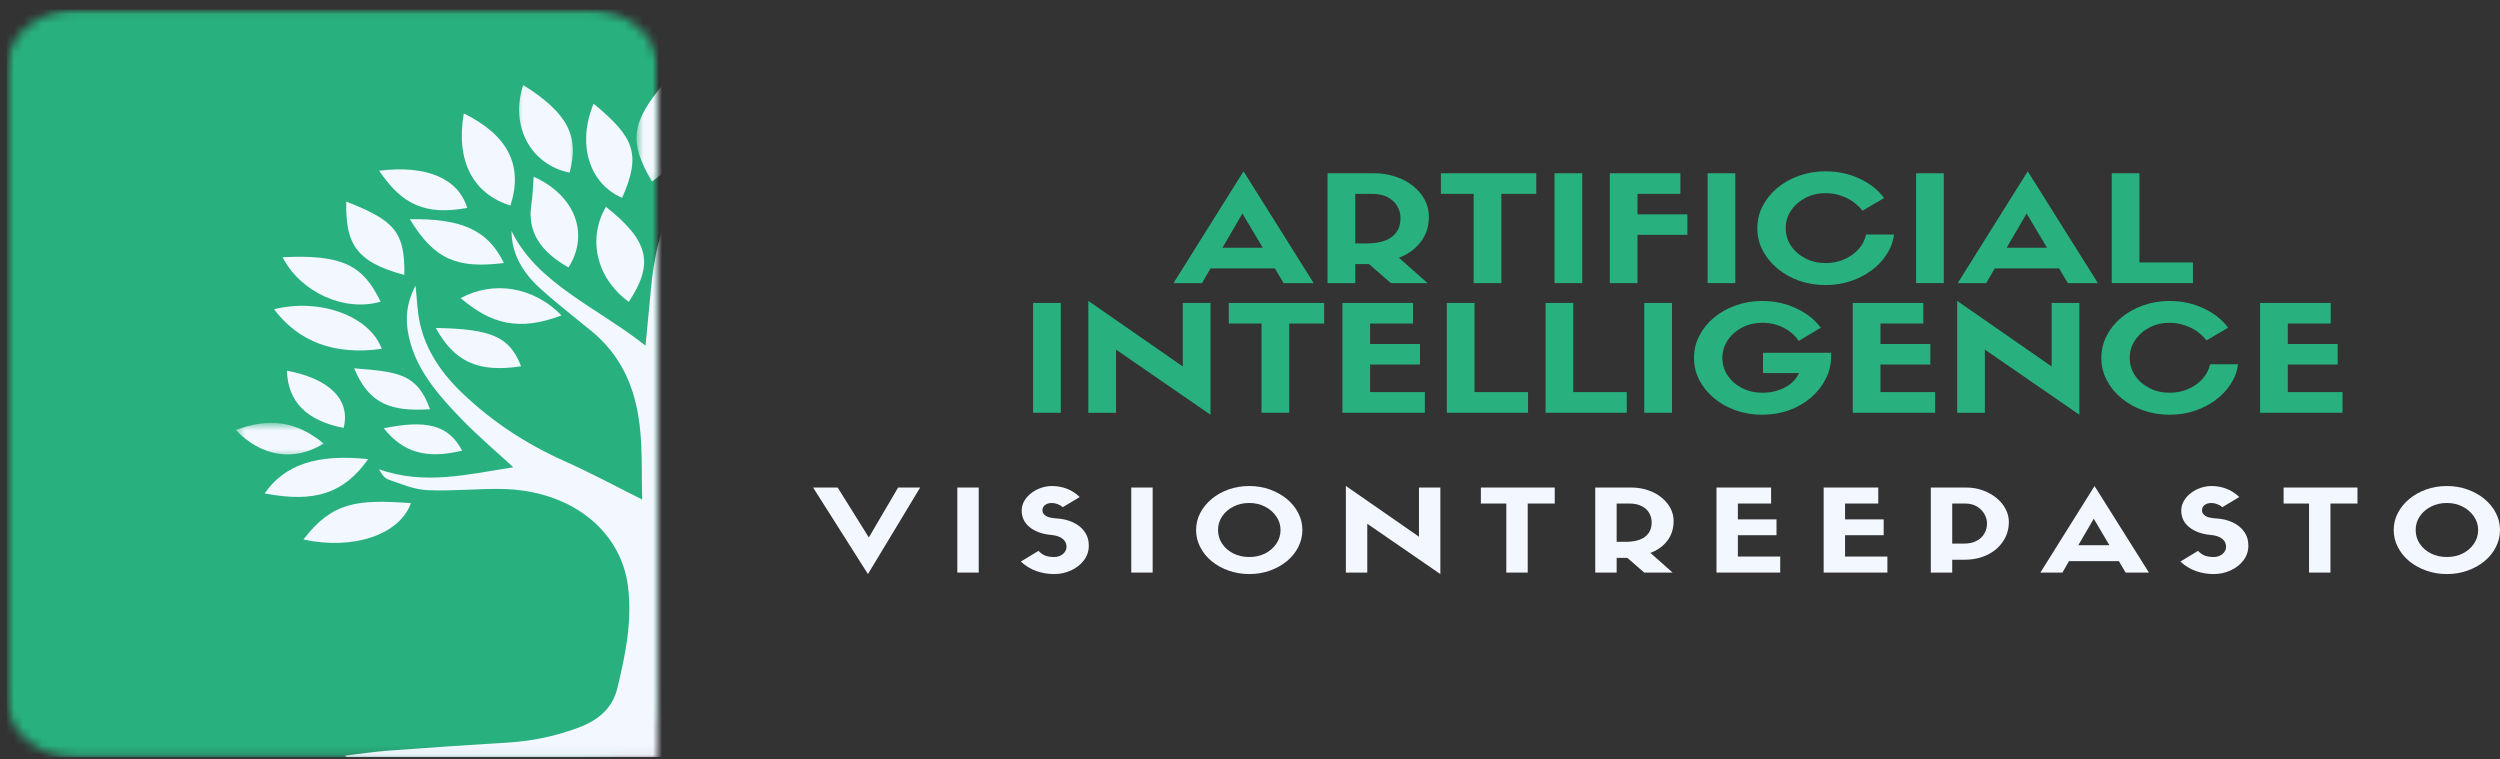 <svg width="270" height="82" viewBox="0 0 270 82" fill="none" xmlns="http://www.w3.org/2000/svg">
<rect x="0" y="0" width="270" height="82" fill="#333333" stroke="none"/>
<mask id="mask0_240_1175" style="mask-type:luminance" maskUnits="userSpaceOnUse" x="0" y="0" width="72" height="82">
<path d="M0.443 0.807H71.09V82H0.443V0.807Z" fill="white"/>
</mask>
<g mask="url(#mask0_240_1175)">
<mask id="mask1_240_1175" style="mask-type:luminance" maskUnits="userSpaceOnUse" x="0" y="1" width="72" height="81">
<path d="M8.308 1.034H63.502C67.694 1.034 71.09 3.846 71.09 7.312V75.518C71.09 78.984 67.694 81.796 63.502 81.796H8.308C4.116 81.796 0.72 78.984 0.72 75.518V7.312C0.72 3.846 4.116 1.034 8.308 1.034Z" fill="white"/>
</mask>
<g mask="url(#mask1_240_1175)">
<path d="M0.72 1.034H71.09V81.774H0.72V1.034Z" fill="#28B17E"/>
</g>
</g>
<mask id="mask2_240_1175" style="mask-type:luminance" maskUnits="userSpaceOnUse" x="36" y="17" width="35" height="65">
<path d="M36.764 17.964H70.999V81.94H36.764V17.964Z" fill="white"/>
</mask>
<g mask="url(#mask2_240_1175)">
<path d="M76.17 18.226C74.243 20.389 73.425 22.901 73.337 25.502C73.175 30.163 73.291 34.839 73.291 39.61C73.507 39.525 73.686 39.5 73.747 39.417C76.243 36.087 79.876 33.705 83.545 31.348C86.029 29.748 87.783 27.756 88.388 25.15C88.422 25.049 88.473 24.956 88.549 24.873C88.583 24.826 88.665 24.8 88.799 24.725C88.966 25.475 88.978 26.227 88.841 26.981C88.701 27.736 88.419 28.45 87.99 29.124C86.807 31.099 84.871 32.525 82.846 33.87C79.703 35.946 76.921 38.305 75.729 41.557C75.06 43.476 74.647 45.433 74.492 47.428C74.288 49.616 74.443 51.827 74.443 54.139C75.072 53.746 75.653 53.308 76.304 52.981C79.165 51.502 82.086 50.102 84.904 48.572C89.109 46.334 92.593 43.489 95.359 40.045C97.083 37.872 98.141 35.505 98.132 32.864C98.129 32.696 98.193 32.542 98.32 32.409C99.233 33.883 99.135 35.425 98.743 36.974C97.852 40.501 95.353 43.313 92.623 45.989C91.118 47.463 89.507 48.856 87.829 50.393C92.845 51.093 97.752 52.541 103.057 50.378C102.78 50.849 102.704 51.1 102.522 51.274C101.935 51.83 101.233 52.257 100.415 52.551C99.6 52.848 98.746 52.986 97.852 52.966C95.305 52.966 92.76 52.788 90.215 52.785C81.873 52.785 76.133 57.368 75.735 64.25C75.538 67.663 76.112 70.993 76.976 74.313C77.456 76.18 78.769 77.44 80.773 78.315C83.859 79.666 87.2 80.144 90.62 80.39C95.691 80.742 100.759 81.094 105.827 81.444C106.173 81.474 106.483 81.58 106.757 81.759H37.35L37.317 81.603C38.858 81.421 40.4 81.188 41.953 81.067C46.231 80.747 50.511 80.461 54.798 80.204C57.482 80.041 60.048 79.497 62.495 78.577C64.769 77.734 66.189 76.341 66.666 74.349C67.545 70.729 68.293 67.112 67.828 63.37C67.077 57.247 61.58 52.904 54.105 52.805C51.435 52.77 48.754 53.065 46.097 52.931C44.677 52.861 43.276 52.252 41.923 51.779C41.47 51.618 41.19 51.128 40.922 50.675C45.847 52.438 50.608 51.211 55.439 50.466C53.579 48.753 51.691 47.146 49.997 45.418C47.584 42.951 45.322 40.38 44.376 37.213C43.759 35.138 43.686 33.086 44.878 30.85C45.045 32.366 45.069 33.659 45.349 34.914C45.996 37.835 47.687 40.357 50.046 42.566C53.147 45.514 56.774 47.921 60.927 49.785C63.778 51.045 66.493 52.521 69.33 53.935C69.241 53.995 69.354 53.952 69.354 53.915C69.245 50.021 69.546 46.1 68.305 42.274C67.499 39.799 66.107 37.593 63.891 35.767C62.024 34.23 60.091 32.746 58.321 31.136C56.436 29.421 55.251 27.401 55.245 24.946C58.002 30.636 64.523 33.206 69.716 37.334C69.932 35.093 70.123 33.184 70.296 31.287C70.603 27.869 71.287 24.514 73.054 21.38C73.616 20.454 74.276 19.581 75.033 18.759C75.267 18.495 75.811 18.417 76.213 18.256L76.17 18.226Z" fill="#F3F7FF"/>
</g>
<mask id="mask3_240_1175" style="mask-type:luminance" maskUnits="userSpaceOnUse" x="68" y="9" width="3" height="11">
<path d="M68.673 9.017H70.999V19.896H68.673V9.017Z" fill="white"/>
</mask>
<g mask="url(#mask3_240_1175)">
<path d="M70.418 19.601C67.758 15.175 68.357 13.059 71.664 9.04C74.914 13.291 74.814 16.51 70.418 19.601Z" fill="#F3F7FF"/>
</g>
<path d="M50.091 12.249C54.889 14.621 56.521 17.893 55.126 22.197C51.049 20.927 49.21 17.34 50.091 12.249Z" fill="#F3F7FF"/>
<path d="M65.441 22.333C70.078 26.013 70.661 28.453 67.907 32.598C64.435 30.078 63.413 25.824 65.441 22.333Z" fill="#F3F7FF"/>
<path d="M41.229 37.676C36.131 38.385 32.27 36.929 29.595 33.402C34.498 32.162 39.922 34.104 41.229 37.676Z" fill="#F3F7FF"/>
<mask id="mask4_240_1175" style="mask-type:luminance" maskUnits="userSpaceOnUse" x="55" y="9" width="8" height="11">
<path d="M55.442 9.017H62.447V19.252H55.442V9.017Z" fill="white"/>
</mask>
<g mask="url(#mask4_240_1175)">
<path d="M56.503 9.178C61.377 12.264 62.553 14.694 61.519 18.648C57.303 17.775 55.062 13.63 56.503 9.178Z" fill="#F3F7FF"/>
</g>
<path d="M64.107 11.198C68.542 14.853 69.266 16.661 67.189 21.365C63.62 19.83 62.307 15.572 64.107 11.198Z" fill="#F3F7FF"/>
<path d="M32.769 58.266C35.903 54.169 38.63 53.925 44.382 54.34C43.157 57.75 38.159 59.438 32.769 58.266Z" fill="#F3F7FF"/>
<path d="M61.398 28.883C58.437 27.223 56.926 25.075 57.385 22.107C57.537 21.126 57.555 20.13 57.637 19.088C62.106 21.088 63.693 25.266 61.398 28.883Z" fill="#F3F7FF"/>
<path d="M41.102 32.58C37.195 33.722 32.465 31.559 30.519 27.784C37.055 27.444 39.244 28.714 41.102 32.58Z" fill="#F3F7FF"/>
<path d="M39.764 49.589C37.104 53.309 33.997 54.322 28.582 53.291C30.735 50.18 34.246 48.997 39.764 49.589Z" fill="#F3F7FF"/>
<path d="M43.667 29.69C38.18 28.261 37.329 26.035 37.396 21.77C42.603 23.812 43.752 25.042 43.667 29.69Z" fill="#F3F7FF"/>
<path d="M44.264 23.674C49.921 23.585 52.718 24.891 54.421 28.407C49.471 29.011 46.957 28.131 44.264 23.674Z" fill="#F3F7FF"/>
<path d="M60.644 34.064C56.068 35.797 53.077 35.02 49.745 32.198C53.329 30.264 57.643 30.98 60.644 34.064Z" fill="#F3F7FF"/>
<path d="M50.459 22.456C45.945 23.264 43.455 22.145 40.95 18.439C46.036 17.803 49.489 19.257 50.459 22.456Z" fill="#F3F7FF"/>
<path d="M47.063 35.42C53.144 35.531 55.032 36.383 56.281 39.557C51.608 40.284 49.043 39.029 47.063 35.42Z" fill="#F3F7FF"/>
<path d="M37.11 46.215C33.121 45.438 31.091 43.393 30.99 40.038C35.608 40.898 37.885 43.194 37.11 46.215Z" fill="#F3F7FF"/>
<path d="M46.441 44.198C42.239 44.46 39.856 43.662 38.251 39.779C42.865 40.164 45.054 40.277 46.441 44.198Z" fill="#F3F7FF"/>
<mask id="mask5_240_1175" style="mask-type:luminance" maskUnits="userSpaceOnUse" x="25" y="45" width="11" height="5">
<path d="M25.469 45.652H35.207V49.516H25.469V45.652Z" fill="white"/>
</mask>
<g mask="url(#mask5_240_1175)">
<path d="M34.961 47.898C31.787 49.893 28.187 49.319 25.469 46.434C29.157 45.081 32.012 45.506 34.961 47.898Z" fill="#F3F7FF"/>
</g>
<path d="M41.445 46.251C45.993 45.335 48.416 45.836 49.909 48.67C46.057 49.603 43.54 48.879 41.445 46.251Z" fill="#F3F7FF"/>
<path d="M93.834 58.045L96.996 52.652H99.379L93.737 61.999L87.814 52.652H90.466L93.834 58.045Z" fill="#F3F7FF"/>
<path d="M105.702 52.652V61.838H103.391V52.652H105.702Z" fill="#F3F7FF"/>
<path d="M113.518 57.773C112.551 57.68 111.782 57.401 111.208 56.938C110.63 56.47 110.344 55.871 110.344 55.147C110.344 54.76 110.442 54.403 110.636 54.081C110.831 53.754 111.086 53.472 111.402 53.236C111.725 52.994 112.077 52.81 112.46 52.682C112.84 52.556 113.226 52.491 113.616 52.491C114.166 52.491 114.692 52.587 115.196 52.773C115.707 52.961 116.175 53.263 116.607 53.678L114.783 54.775C114.637 54.642 114.455 54.533 114.236 54.453C114.017 54.367 113.81 54.322 113.616 54.322C113.305 54.322 113.056 54.398 112.862 54.543C112.673 54.684 112.582 54.883 112.582 55.137C112.582 55.338 112.691 55.524 112.91 55.69C113.135 55.859 113.543 55.959 114.126 55.992C114.765 56.027 115.345 56.163 115.865 56.405C116.391 56.641 116.808 56.973 117.118 57.401C117.434 57.831 117.592 58.342 117.592 58.93C117.592 59.521 117.413 60.052 117.057 60.52C116.707 60.983 116.245 61.345 115.671 61.606C115.102 61.868 114.491 61.999 113.834 61.999C113.202 61.999 112.576 61.893 111.962 61.687C111.345 61.473 110.773 61.128 110.247 60.651L112.156 59.493C112.406 59.755 112.667 59.934 112.935 60.027C113.208 60.115 113.509 60.157 113.834 60.157C114.214 60.157 114.534 60.052 114.795 59.836C115.054 59.614 115.184 59.358 115.184 59.061C115.184 58.694 115.038 58.397 114.746 58.175C114.461 57.954 114.053 57.821 113.518 57.773Z" fill="#F3F7FF"/>
<path d="M124.487 52.652V61.838H122.176V52.652H124.487Z" fill="#F3F7FF"/>
<path d="M134.93 61.999C134.133 61.999 133.388 61.873 132.692 61.626C131.993 61.38 131.382 61.04 130.856 60.61C130.336 60.175 129.926 59.669 129.628 59.091C129.327 58.515 129.178 57.899 129.178 57.24C129.178 56.583 129.327 55.97 129.628 55.399C129.926 54.83 130.336 54.327 130.856 53.889C131.382 53.454 131.99 53.112 132.68 52.863C133.376 52.617 134.121 52.491 134.918 52.491C135.711 52.491 136.453 52.617 137.143 52.863C137.839 53.112 138.45 53.454 138.979 53.889C139.505 54.327 139.916 54.83 140.207 55.399C140.505 55.97 140.657 56.583 140.657 57.24C140.657 57.899 140.505 58.515 140.207 59.091C139.916 59.669 139.505 60.175 138.979 60.61C138.45 61.04 137.842 61.38 137.155 61.626C136.465 61.873 135.723 61.999 134.93 61.999ZM134.918 54.322C134.285 54.322 133.714 54.453 133.203 54.715C132.692 54.976 132.285 55.328 131.987 55.771C131.695 56.209 131.549 56.697 131.549 57.24C131.549 57.783 131.695 58.276 131.987 58.719C132.285 59.161 132.692 59.514 133.203 59.775C133.714 60.032 134.288 60.157 134.93 60.157C135.553 60.157 136.121 60.032 136.632 59.775C137.143 59.514 137.547 59.161 137.848 58.719C138.146 58.276 138.298 57.783 138.298 57.24C138.298 56.697 138.143 56.209 137.836 55.771C137.535 55.328 137.131 54.976 136.62 54.715C136.109 54.453 135.541 54.322 134.918 54.322Z" fill="#F3F7FF"/>
<path d="M153.248 57.964V52.652H155.558V61.999L147.666 56.566V61.838H145.355V52.481L153.248 57.964Z" fill="#F3F7FF"/>
<path d="M164.993 61.838H162.682V54.382H159.934V52.652H167.911V54.382H164.993V61.838Z" fill="#F3F7FF"/>
<path d="M175.753 60.248H174.598V61.838H172.287V52.652H176.142C176.799 52.652 177.401 52.747 177.954 52.934C178.513 53.115 179 53.374 179.413 53.708C179.833 54.045 180.161 54.43 180.398 54.865C180.632 55.303 180.751 55.768 180.751 56.264C180.751 57.089 180.526 57.798 180.082 58.387C179.635 58.978 179.024 59.42 178.246 59.715L180.641 61.838H177.577L175.753 60.248ZM174.598 58.517H175.546C176.461 58.517 177.163 58.341 177.65 57.984C178.136 57.622 178.38 57.099 178.38 56.415C178.38 56.04 178.288 55.7 178.112 55.398C177.933 55.092 177.665 54.845 177.309 54.664C176.96 54.478 176.522 54.382 175.996 54.382H174.598V58.517Z" fill="#F3F7FF"/>
<path d="M192.264 61.838H185.381V52.652H191.279V54.382H187.691V56.093H191.862V57.803H187.691V60.107H192.264V61.838Z" fill="#F3F7FF"/>
<path d="M203.838 61.838H196.955V52.652H202.853V54.382H199.266V56.093H203.437V57.803H199.266V60.107H203.838V61.838Z" fill="#F3F7FF"/>
<path d="M210.84 61.838H208.529V52.652H212.311C212.998 52.652 213.625 52.76 214.184 52.974C214.749 53.183 215.242 53.462 215.655 53.809C216.069 54.158 216.388 54.553 216.616 54.996C216.841 55.434 216.957 55.886 216.957 56.354C216.957 57.134 216.75 57.833 216.336 58.457C215.929 59.076 215.367 59.561 214.646 59.916C213.923 60.273 213.096 60.449 212.165 60.449H210.84V61.838ZM210.84 58.709H212.105C212.64 58.709 213.093 58.613 213.466 58.417C213.837 58.223 214.117 57.962 214.306 57.632C214.5 57.305 214.597 56.943 214.597 56.545C214.597 56.191 214.503 55.849 214.318 55.519C214.129 55.192 213.862 54.921 213.515 54.704C213.166 54.49 212.74 54.382 212.238 54.382H210.84V58.709Z" fill="#F3F7FF"/>
<path d="M229.566 61.838L228.837 60.6H223.45L222.744 61.838H220.361L226.21 52.491L232.084 61.838H229.566ZM226.125 56.022L224.459 58.88H227.815L226.125 56.022Z" fill="#F3F7FF"/>
<path d="M238.75 57.773C237.783 57.68 237.014 57.401 236.44 56.938C235.862 56.47 235.576 55.871 235.576 55.147C235.576 54.76 235.674 54.403 235.868 54.081C236.063 53.754 236.318 53.472 236.634 53.236C236.957 52.994 237.309 52.81 237.692 52.682C238.072 52.556 238.458 52.491 238.847 52.491C239.398 52.491 239.924 52.587 240.428 52.773C240.939 52.961 241.407 53.263 241.839 53.678L240.015 54.775C239.869 54.642 239.687 54.533 239.468 54.453C239.249 54.367 239.042 54.322 238.847 54.322C238.537 54.322 238.288 54.398 238.094 54.543C237.905 54.684 237.814 54.883 237.814 55.137C237.814 55.338 237.923 55.524 238.142 55.69C238.367 55.859 238.775 55.959 239.358 55.992C239.997 56.027 240.577 56.163 241.097 56.405C241.623 56.641 242.04 56.973 242.35 57.401C242.666 57.831 242.824 58.342 242.824 58.93C242.824 59.521 242.645 60.052 242.289 60.52C241.939 60.983 241.477 61.345 240.903 61.606C240.334 61.868 239.723 61.999 239.066 61.999C238.434 61.999 237.808 61.893 237.194 61.687C236.576 61.473 236.005 61.128 235.479 60.651L237.388 59.493C237.638 59.755 237.899 59.934 238.166 60.027C238.44 60.115 238.741 60.157 239.066 60.157C239.446 60.157 239.766 60.052 240.027 59.836C240.285 59.614 240.416 59.358 240.416 59.061C240.416 58.694 240.27 58.397 239.978 58.175C239.693 57.954 239.285 57.821 238.75 57.773Z" fill="#F3F7FF"/>
<path d="M251.689 61.838H249.378V54.382H246.63V52.652H254.607V54.382H251.689V61.838Z" fill="#F3F7FF"/>
<path d="M264.272 61.999C263.476 61.999 262.731 61.873 262.035 61.626C261.336 61.38 260.725 61.04 260.199 60.61C259.679 60.175 259.268 59.669 258.97 59.091C258.669 58.515 258.521 57.899 258.521 57.24C258.521 56.583 258.669 55.97 258.97 55.399C259.268 54.83 259.679 54.327 260.199 53.889C260.725 53.454 261.333 53.112 262.023 52.863C262.719 52.617 263.464 52.491 264.26 52.491C265.054 52.491 265.796 52.617 266.486 52.863C267.182 53.112 267.793 53.454 268.322 53.889C268.848 54.327 269.258 54.83 269.55 55.399C269.848 55.97 270 56.583 270 57.24C270 57.899 269.848 58.515 269.55 59.091C269.258 59.669 268.848 60.175 268.322 60.61C267.793 61.04 267.185 61.38 266.498 61.626C265.808 61.873 265.066 61.999 264.272 61.999ZM264.26 54.322C263.628 54.322 263.056 54.453 262.546 54.715C262.035 54.976 261.628 55.328 261.33 55.771C261.038 56.209 260.892 56.697 260.892 57.24C260.892 57.783 261.038 58.276 261.33 58.719C261.628 59.161 262.035 59.514 262.546 59.775C263.056 60.032 263.631 60.157 264.272 60.157C264.896 60.157 265.464 60.032 265.975 59.775C266.486 59.514 266.89 59.161 267.191 58.719C267.489 58.276 267.641 57.783 267.641 57.24C267.641 56.697 267.486 56.209 267.179 55.771C266.878 55.328 266.474 54.976 265.963 54.715C265.452 54.453 264.884 54.322 264.26 54.322Z" fill="#F3F7FF"/>
<path d="M138.631 30.575L137.682 28.985H130.739L129.814 30.575H126.738L134.302 18.502L141.878 30.575H138.631ZM134.18 23.059L132.028 26.752H136.381L134.18 23.059Z" fill="#28B17E"/>
<path d="M147.861 28.522H146.366V30.575H143.374V18.713H148.36C149.211 18.713 149.992 18.833 150.707 19.075C151.427 19.311 152.057 19.643 152.592 20.071C153.133 20.501 153.555 20.997 153.856 21.56C154.163 22.123 154.319 22.727 154.319 23.371C154.319 24.437 154.027 25.353 153.443 26.118C152.865 26.882 152.081 27.456 151.084 27.838L154.173 30.575H150.208L147.861 28.522ZM146.366 26.289H147.594C148.776 26.289 149.679 26.057 150.306 25.594C150.938 25.127 151.254 24.447 151.254 23.562C151.254 23.079 151.136 22.644 150.901 22.254C150.673 21.859 150.33 21.54 149.868 21.298C149.412 21.057 148.849 20.936 148.177 20.936H146.366V26.289Z" fill="#28B17E"/>
<path d="M162.147 30.575H159.155V20.936H155.617V18.713H165.917V20.936H162.147V30.575Z" fill="#28B17E"/>
<path d="M170.883 18.713V30.575H167.891V18.713H170.883Z" fill="#28B17E"/>
<path d="M176.848 30.575H173.857V18.713H181.482V20.936H176.848V23.15H182.236V25.363H176.848V30.575Z" fill="#28B17E"/>
<path d="M187.413 18.713V30.575H184.422V18.713H187.413Z" fill="#28B17E"/>
<path d="M201.539 25.333H204.555C204.458 26.098 204.193 26.809 203.764 27.466C203.342 28.125 202.798 28.701 202.135 29.196C201.469 29.694 200.712 30.082 199.861 30.363C199.016 30.645 198.122 30.786 197.173 30.786C196.143 30.786 195.182 30.628 194.291 30.313C193.398 29.991 192.616 29.549 191.944 28.985C191.27 28.422 190.744 27.773 190.364 27.033C189.98 26.296 189.792 25.501 189.792 24.649C189.792 23.799 189.98 23.004 190.364 22.264C190.744 21.52 191.27 20.866 191.944 20.302C192.616 19.739 193.398 19.301 194.291 18.984C195.182 18.662 196.134 18.502 197.149 18.502C198.487 18.502 199.715 18.768 200.834 19.296C201.959 19.82 202.843 20.519 203.485 21.389L201.15 22.757C200.639 22.121 200.031 21.645 199.326 21.329C198.627 21.014 197.909 20.856 197.173 20.856C196.371 20.856 195.641 21.027 194.985 21.369C194.334 21.711 193.817 22.171 193.428 22.747C193.045 23.318 192.856 23.952 192.856 24.649C192.856 25.34 193.045 25.974 193.428 26.55C193.817 27.121 194.334 27.574 194.985 27.909C195.641 28.246 196.371 28.412 197.173 28.412C197.885 28.412 198.548 28.281 199.156 28.019C199.77 27.753 200.29 27.385 200.712 26.923C201.132 26.46 201.408 25.931 201.539 25.333Z" fill="#28B17E"/>
<path d="M209.929 18.713V30.575H206.938V18.713H209.929Z" fill="#28B17E"/>
<path d="M223.326 30.575L222.377 28.985H215.433L214.509 30.575H211.433L218.996 18.502L226.573 30.575H223.326ZM218.875 23.059L216.722 26.752H221.076L218.875 23.059Z" fill="#28B17E"/>
<path d="M228.067 18.713H231.059V28.341H236.835V30.575H228.067V18.713Z" fill="#28B17E"/>
<path d="M114.565 32.718V44.58H111.574V32.718H114.565Z" fill="#28B17E"/>
<path d="M127.742 39.579V32.717H130.734V44.791L120.531 37.758V44.579H117.54V32.496L127.742 39.579Z" fill="#28B17E"/>
<path d="M139.237 44.58H136.246V34.941H132.707V32.718H143.007V34.941H139.237V44.58Z" fill="#28B17E"/>
<path d="M153.883 44.58H144.981V32.718H152.606V34.941H147.973V37.154H153.36V39.368H147.973V42.346H153.883V44.58Z" fill="#28B17E"/>
<path d="M156.259 32.718H159.25V42.346H165.027V44.58H156.259V32.718Z" fill="#28B17E"/>
<path d="M166.92 32.718H169.912V42.346H175.688V44.58H166.92V32.718Z" fill="#28B17E"/>
<path d="M180.574 32.718V44.58H177.582V32.718H180.574Z" fill="#28B17E"/>
<path d="M197.763 38.1V38.462C197.763 39.335 197.569 40.153 197.18 40.917C196.796 41.682 196.267 42.356 195.586 42.939C194.906 43.523 194.115 43.981 193.215 44.308C192.315 44.63 191.355 44.791 190.333 44.791C189.303 44.791 188.342 44.632 187.451 44.318C186.557 43.996 185.776 43.553 185.104 42.99C184.429 42.426 183.903 41.777 183.523 41.038C183.14 40.301 182.952 39.506 182.952 38.653C182.952 37.803 183.14 37.008 183.523 36.269C183.903 35.524 184.429 34.87 185.104 34.307C185.776 33.744 186.557 33.306 187.451 32.989C188.342 32.667 189.293 32.506 190.309 32.506C191.646 32.506 192.875 32.773 193.993 33.301C195.118 33.824 196.003 34.523 196.644 35.394L194.261 36.822C193.887 36.239 193.349 35.766 192.644 35.404C191.944 35.041 191.175 34.86 190.333 34.86C189.531 34.86 188.801 35.031 188.144 35.373C187.494 35.716 186.977 36.176 186.588 36.752C186.205 37.323 186.016 37.957 186.016 38.653C186.016 39.345 186.205 39.979 186.588 40.555C186.977 41.126 187.494 41.579 188.144 41.913C188.801 42.25 189.531 42.416 190.333 42.416C191.2 42.416 191.993 42.235 192.717 41.873C193.446 41.511 193.972 40.985 194.297 40.293H190.406V38.1H197.763Z" fill="#28B17E"/>
<path d="M208.999 44.58H200.098V32.718H207.722V34.941H203.089V37.154H208.476V39.368H203.089V42.346H208.999V44.58Z" fill="#28B17E"/>
<path d="M221.578 39.579V32.717H224.569V44.791L214.367 37.758V44.579H211.375V32.496L221.578 39.579Z" fill="#28B17E"/>
<path d="M238.691 39.338H241.707C241.61 40.102 241.345 40.814 240.917 41.471C240.494 42.13 239.95 42.706 239.287 43.201C238.622 43.699 237.865 44.086 237.013 44.368C236.168 44.65 235.274 44.791 234.326 44.791C233.295 44.791 232.335 44.632 231.444 44.318C230.55 43.996 229.769 43.553 229.097 42.99C228.422 42.426 227.896 41.777 227.516 41.038C227.133 40.301 226.944 39.506 226.944 38.653C226.944 37.803 227.133 37.008 227.516 36.269C227.896 35.524 228.422 34.87 229.097 34.307C229.769 33.744 230.55 33.306 231.444 32.989C232.335 32.667 233.286 32.506 234.301 32.506C235.639 32.506 236.867 32.773 237.986 33.301C239.111 33.824 239.996 34.523 240.637 35.394L238.302 36.762C237.792 36.126 237.184 35.65 236.478 35.333C235.779 35.019 235.062 34.86 234.326 34.86C233.523 34.86 232.794 35.031 232.137 35.373C231.486 35.716 230.969 36.176 230.58 36.752C230.197 37.323 230.009 37.957 230.009 38.653C230.009 39.345 230.197 39.979 230.58 40.555C230.969 41.126 231.486 41.579 232.137 41.913C232.794 42.25 233.523 42.416 234.326 42.416C235.037 42.416 235.7 42.285 236.308 42.024C236.922 41.757 237.442 41.39 237.865 40.927C238.284 40.464 238.561 39.936 238.691 39.338Z" fill="#28B17E"/>
<path d="M252.991 44.58H244.09V32.718H251.715V34.941H247.081V37.154H252.468V39.368H247.081V42.346H252.991V44.58Z" fill="#28B17E"/>
</svg>
